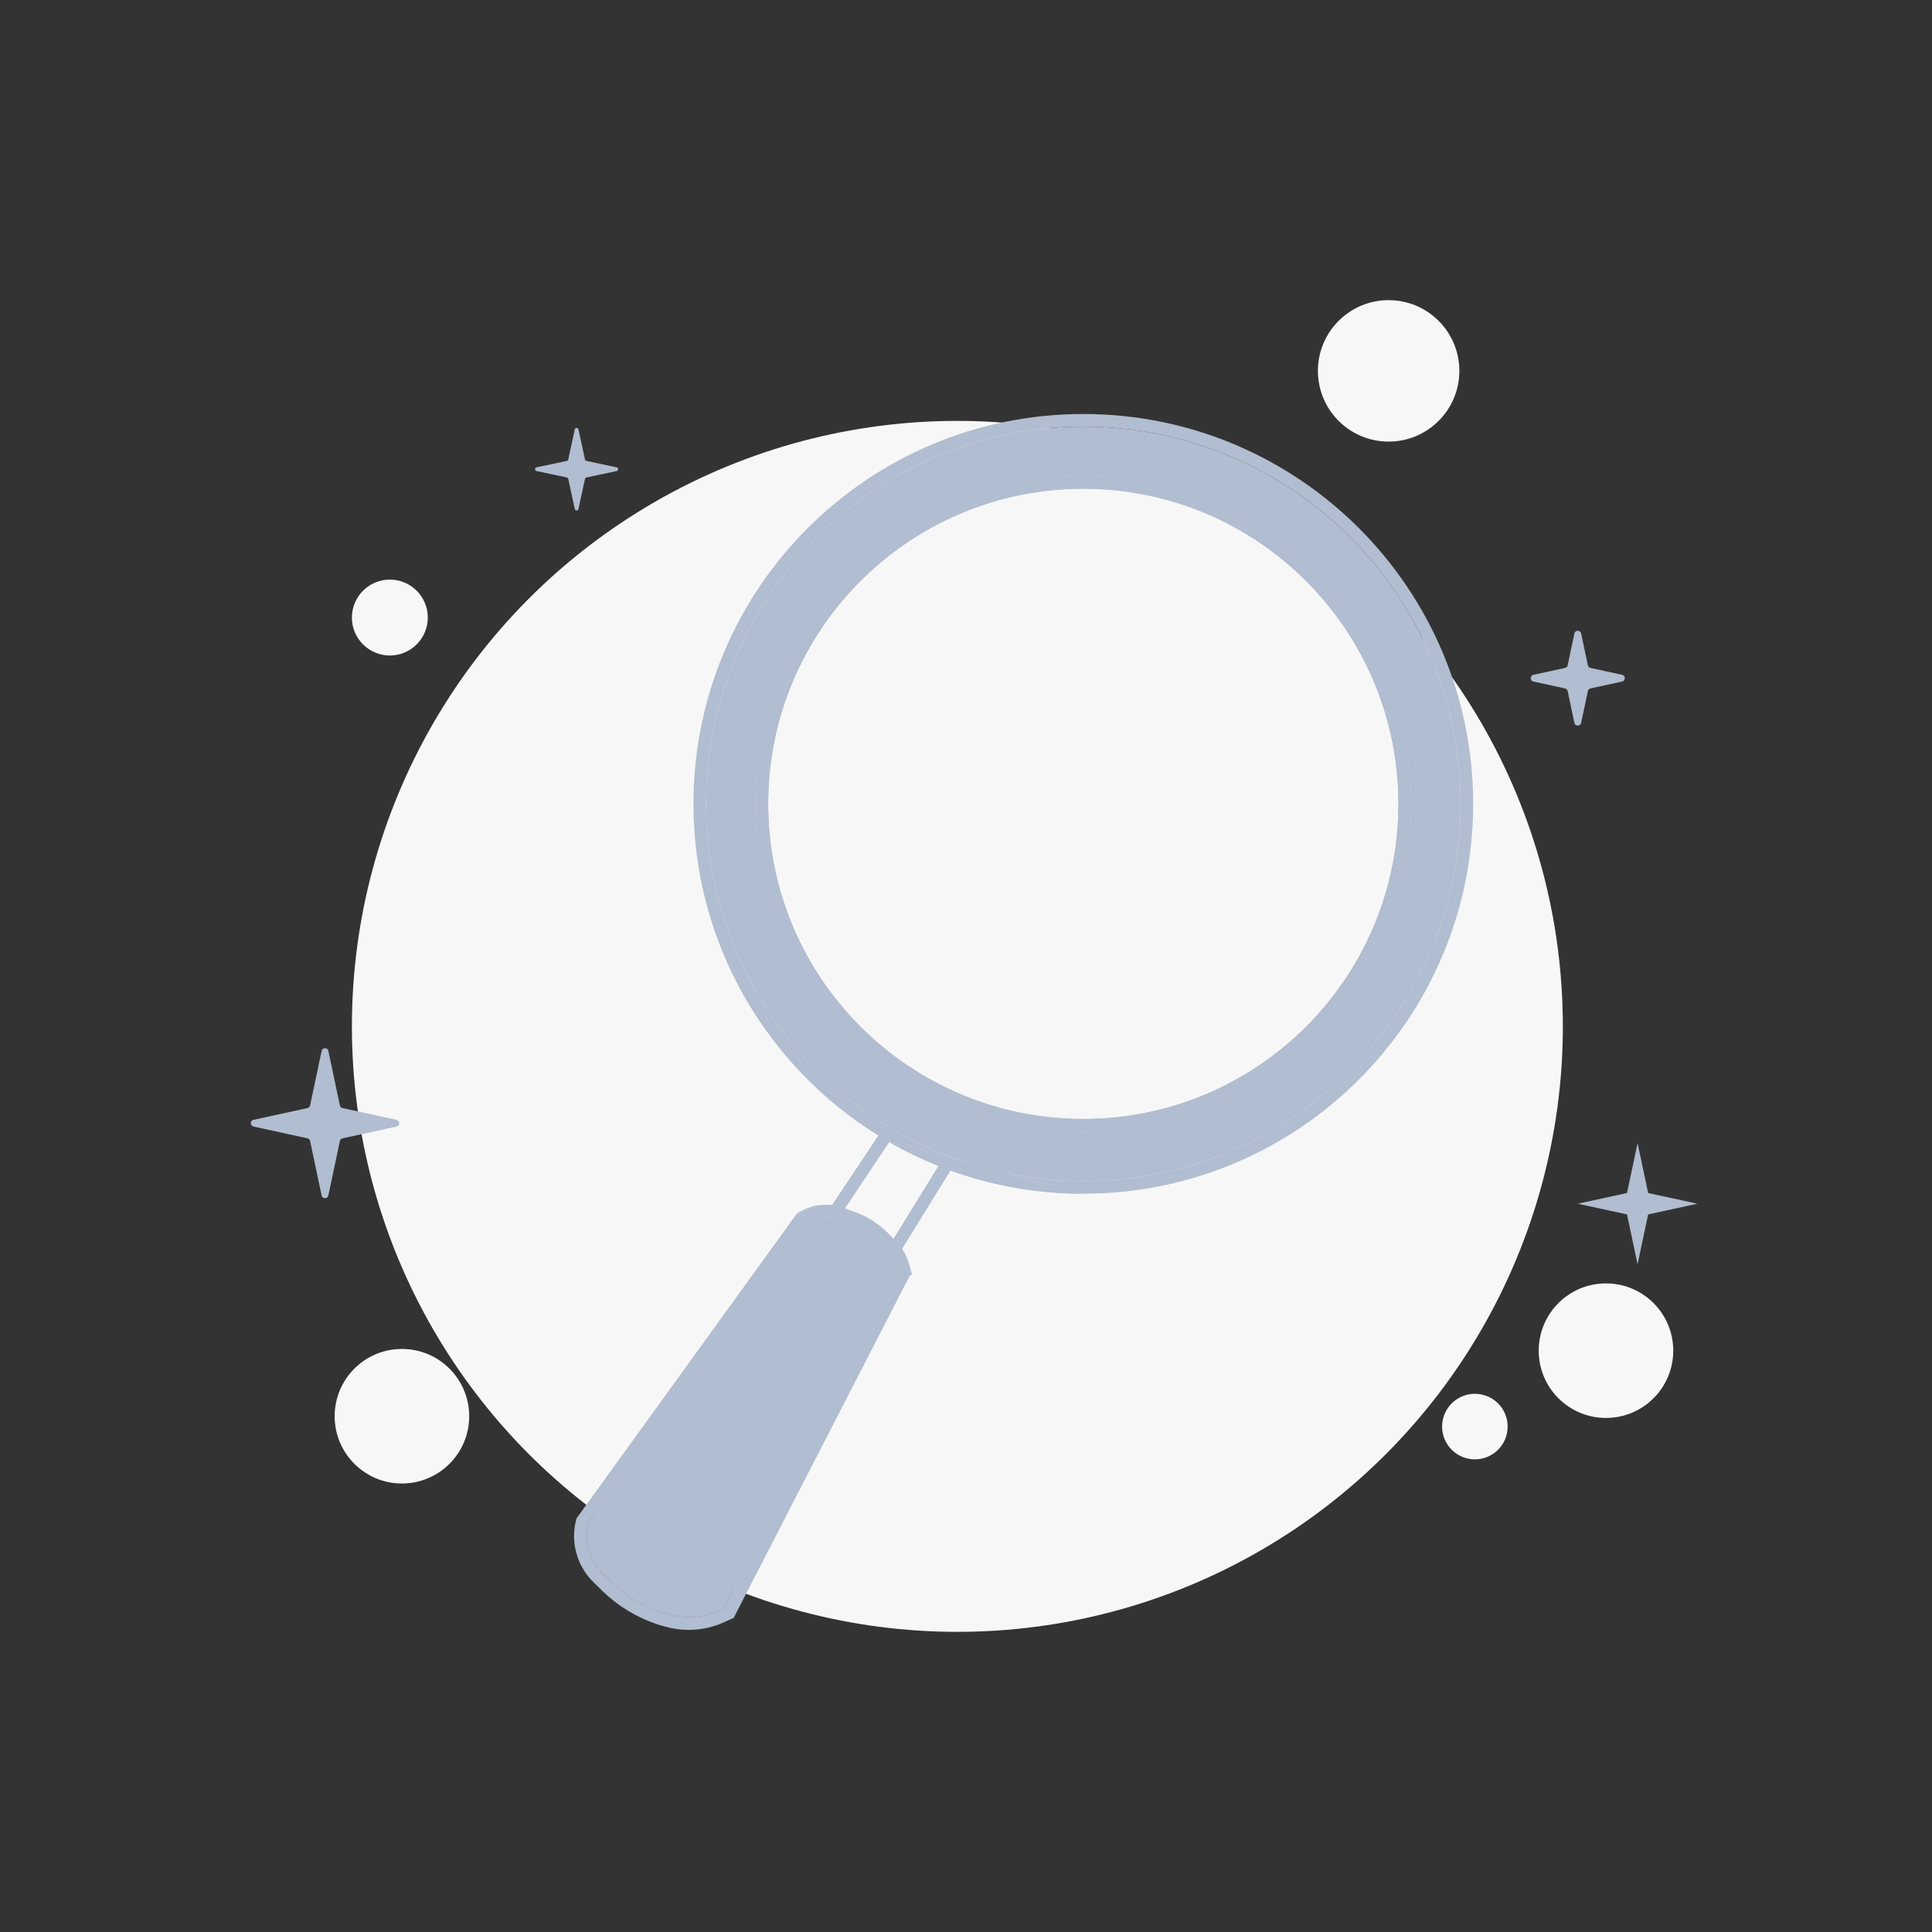 <svg width="306" height="306" viewBox="0 0 306 306" fill="none" xmlns="http://www.w3.org/2000/svg">
<rect x="0" y="0" width="306" height="306" fill="#333333" stroke="none"/>
<circle cx="151.634" cy="162.562" r="95.898" fill="#F7F7F7"/>
<circle cx="61.746" cy="97.811" r="6.011" fill="#F7F7F7"/>
<circle cx="219.938" cy="58.741" r="11.202" fill="#F7F7F7"/>
<circle cx="63.659" cy="224.309" r="10.655" fill="#F7F7F7"/>
<circle cx="254.363" cy="213.926" r="10.655" fill="#F7F7F7"/>
<circle cx="233.598" cy="225.948" r="5.191" fill="#F7F7F7"/>
<path d="M259.367 181.048L261.04 188.953L268.833 190.651L261.04 192.348L259.367 200.254L257.694 192.348L249.901 190.651L257.694 188.953L259.367 181.048Z" fill="#B1BDD0"/>
<path d="M249.36 100.336C249.482 99.758 250.307 99.758 250.429 100.336L251.495 105.37C251.539 105.581 251.703 105.745 251.913 105.791L256.909 106.88C257.483 107.005 257.483 107.822 256.909 107.947L251.913 109.036C251.703 109.082 251.539 109.246 251.495 109.457L250.429 114.491C250.307 115.069 249.482 115.069 249.36 114.491L248.294 109.457C248.25 109.246 248.086 109.082 247.876 109.036L242.879 107.947C242.306 107.822 242.306 107.005 242.879 106.88L247.876 105.791C248.086 105.745 248.25 105.581 248.294 105.37L249.36 100.336Z" fill="#B1BDD0"/>
<path d="M50.94 166.454C51.062 165.876 51.887 165.876 52.009 166.454L53.835 175.083C53.88 175.294 54.044 175.458 54.254 175.504L62.794 177.365C63.368 177.489 63.368 178.307 62.794 178.432L54.254 180.293C54.044 180.339 53.88 180.503 53.835 180.714L52.009 189.343C51.887 189.921 51.062 189.921 50.94 189.343L49.113 180.714C49.069 180.503 48.905 180.339 48.695 180.293L40.154 178.432C39.581 178.307 39.581 177.489 40.154 177.365L48.695 175.504C48.905 175.458 49.069 175.294 49.113 175.083L50.94 166.454Z" fill="#B1BDD0"/>
<path d="M84.983 74.607C84.667 74.54 84.667 74.088 84.983 74.02L89.773 73.002C89.889 72.977 89.979 72.887 90.004 72.772L91.035 68.016C91.104 67.701 91.553 67.701 91.622 68.016L92.653 72.772C92.678 72.887 92.768 72.977 92.884 73.002L97.674 74.02C97.99 74.088 97.99 74.54 97.674 74.607L92.884 75.626C92.768 75.65 92.678 75.74 92.653 75.856L91.622 80.612C91.553 80.927 91.104 80.927 91.035 80.612L90.004 75.856C89.979 75.74 89.889 75.65 89.773 75.626L84.983 74.607Z" fill="#B1BDD0"/>
<path fill-rule="evenodd" clip-rule="evenodd" d="M171.578 177.228C199.143 177.228 221.489 154.883 221.489 127.318C221.489 99.753 199.143 77.407 171.578 77.407C144.014 77.407 121.668 99.753 121.668 127.318C121.668 154.883 144.014 177.228 171.578 177.228ZM171.578 179.228C200.248 179.228 223.489 155.987 223.489 127.318C223.489 98.648 200.248 75.407 171.578 75.407C142.909 75.407 119.668 98.648 119.668 127.318C119.668 155.987 142.909 179.228 171.578 179.228Z" fill="#B1BDD0"/>
<path fill-rule="evenodd" clip-rule="evenodd" d="M140.868 197.265L148.639 184.663L149.178 183.788L150.881 184.838L150.542 185.388L142.57 198.315L140.868 197.265Z" fill="#B1BDD0"/>
<path fill-rule="evenodd" clip-rule="evenodd" d="M131.417 191.408L139.119 179.854L139.43 179.388L141.094 180.497L140.838 180.88L133.081 192.517L131.417 191.408Z" fill="#B1BDD0"/>
<path fill-rule="evenodd" clip-rule="evenodd" d="M91.313 240.487L126.232 192.182L128.254 192.916L127.728 193.638L93.285 240.863L92.923 241.36L91.313 240.487Z" fill="#B1BDD0"/>
<path fill-rule="evenodd" clip-rule="evenodd" d="M114.174 255.61L114.604 254.778L142.22 201.315L142.585 200.609L144.362 201.527L116.201 256.252L114.174 255.61Z" fill="#B1BDD0"/>
<path fill-rule="evenodd" clip-rule="evenodd" d="M131.516 192.852C130.231 192.706 128.934 192.966 127.804 193.595L127.728 193.638L127.205 193.929L128.254 192.916L126.232 192.182L126.831 191.848C128.325 191.016 130.042 190.672 131.741 190.865C132.435 190.944 133.116 191.111 133.767 191.362L134.772 191.75L135.096 191.858C137.172 192.55 139.058 193.715 140.605 195.262L141.734 196.392C142.252 196.909 142.703 197.487 143.08 198.114C143.52 198.848 143.852 199.641 144.067 200.47L144.441 201.91L142.505 202.412L142.22 201.315L142.131 200.972C141.965 200.329 141.706 199.713 141.365 199.143C141.072 198.657 140.722 198.207 140.32 197.806L139.191 196.676C137.863 195.349 136.245 194.349 134.464 193.755L134.096 193.632L133.048 193.228C132.555 193.038 132.04 192.912 131.516 192.852Z" fill="#B1BDD0"/>
<path fill-rule="evenodd" clip-rule="evenodd" d="M109.437 256.141C110.954 256.093 112.446 255.748 113.829 255.126L114.604 254.778L115.381 254.428L116.201 256.252L114.65 256.95C113.028 257.68 111.278 258.084 109.5 258.14C108.12 258.183 106.74 258.016 105.41 257.643L104.339 257.344L103.963 257.216C100.724 256.117 97.774 254.302 95.333 251.907L93.984 250.583C92.814 249.435 91.938 248.024 91.429 246.466C90.795 244.53 90.754 242.447 91.313 240.487L92.479 239.678L93.441 240.316L93.285 240.863L93.236 241.035C92.787 242.612 92.82 244.287 93.329 245.844C93.739 247.097 94.444 248.232 95.385 249.155L96.734 250.479C98.961 252.664 101.651 254.32 104.605 255.322L104.93 255.432L105.949 255.717C107.084 256.035 108.26 256.177 109.437 256.141Z" fill="#B1BDD0"/>
<path fill-rule="evenodd" clip-rule="evenodd" d="M125.261 194.148L92.479 239.678V245.87L94.301 248.055L98.307 253.519L102.678 255.34L108.142 257.161H112.148L115.427 255.34L143.837 201.797L142.016 197.79L139.831 195.241L137.281 194.148L134.731 192.327H129.996L126.718 193.055L125.261 194.148ZM93.285 240.863L127.728 193.638L127.804 193.595C128.934 192.966 130.231 192.706 131.516 192.852C132.04 192.912 132.555 193.038 133.048 193.228L134.096 193.632L134.464 193.755C136.245 194.349 137.863 195.349 139.191 196.676L140.32 197.806C140.722 198.207 141.072 198.657 141.365 199.143C141.706 199.713 141.965 200.329 142.131 200.972L142.22 201.315L114.604 254.778L113.829 255.126C112.446 255.748 110.954 256.093 109.437 256.141C108.26 256.177 107.084 256.035 105.949 255.717L104.93 255.432L104.605 255.322C101.651 254.32 98.961 252.664 96.734 250.479L95.385 249.155C94.444 248.232 93.739 247.097 93.329 245.844C92.82 244.287 92.787 242.612 93.236 241.035L93.285 240.863Z" fill="#B1BDD0"/>
<path d="M131.516 192.852C130.231 192.706 128.934 192.966 127.804 193.595L127.728 193.638L93.285 240.863L93.236 241.035C92.787 242.612 92.82 244.287 93.329 245.844C93.739 247.097 94.444 248.232 95.385 249.155L96.734 250.479C98.961 252.664 101.651 254.32 104.605 255.322L104.93 255.432L105.949 255.717C107.084 256.035 108.26 256.177 109.437 256.141C110.954 256.093 112.446 255.748 113.829 255.126L114.604 254.778L142.22 201.315L142.131 200.972C141.965 200.329 141.706 199.713 141.365 199.143C141.072 198.657 140.722 198.207 140.32 197.806L139.191 196.676C137.863 195.349 136.245 194.349 134.464 193.755L134.096 193.632L133.048 193.228C132.555 193.038 132.04 192.912 131.516 192.852Z" fill="#B1BDD0"/>
<path fill-rule="evenodd" clip-rule="evenodd" d="M171.578 187.064C204.575 187.064 231.325 160.315 231.325 127.318C231.325 94.321 204.575 67.571 171.578 67.571C138.581 67.571 111.832 94.321 111.832 127.318C111.832 153.822 129.09 176.295 152.982 184.113C155.073 184.798 157.215 185.37 159.401 185.822C163.333 186.636 167.406 187.064 171.578 187.064ZM171.578 179.228C200.248 179.228 223.489 155.987 223.489 127.318C223.489 98.648 200.248 75.407 171.578 75.407C142.909 75.407 119.668 98.648 119.668 127.318C119.668 155.987 142.909 179.228 171.578 179.228Z" fill="#B1BDD0"/>
<path fill-rule="evenodd" clip-rule="evenodd" d="M171.578 189.064L159.401 185.822C157.215 185.37 155.073 184.798 152.982 184.113L140.838 180.88L140.844 180.883C143.338 182.318 145.942 183.583 148.639 184.663L149.178 183.788L150.881 184.838L150.542 185.388C150.951 185.536 151.362 185.68 151.775 185.82C157.991 187.924 164.652 189.064 171.578 189.064Z" fill="#B1BDD0"/>
<path d="M171.578 189.064C205.68 189.064 233.325 161.419 233.325 127.318C233.325 93.216 205.68 65.571 171.578 65.571C137.477 65.571 109.832 93.216 109.832 127.318C109.832 149.512 121.541 168.97 139.119 179.854L139.43 179.388L141.094 180.497L140.838 180.88L152.982 184.113C129.09 176.295 111.832 153.822 111.832 127.318C111.832 94.321 138.581 67.571 171.578 67.571C204.575 67.571 231.325 94.321 231.325 127.318C231.325 160.315 204.575 187.064 171.578 187.064C167.406 187.064 163.333 186.636 159.401 185.822L171.578 189.064Z" fill="#B1BDD0"/>
<path fill-rule="evenodd" clip-rule="evenodd" d="M171.578 179.228C200.248 179.228 223.489 155.987 223.489 127.318C223.489 98.648 200.248 75.407 171.578 75.407C142.909 75.407 119.668 98.648 119.668 127.318C119.668 155.987 142.909 179.228 171.578 179.228ZM140.838 180.88L140.844 180.883C143.338 182.318 145.942 183.583 148.639 184.663C149.268 184.915 149.903 185.156 150.542 185.388C150.951 185.536 151.362 185.68 151.775 185.82C157.991 187.924 164.652 189.064 171.578 189.064L159.401 185.822C157.215 185.37 155.073 184.798 152.982 184.113L140.838 180.88ZM171.578 177.228C199.143 177.228 221.489 154.883 221.489 127.318C221.489 99.753 199.143 77.407 171.578 77.407C144.014 77.407 121.668 99.753 121.668 127.318C121.668 154.883 144.014 177.228 171.578 177.228Z" fill="#B1BDD0"/>
</svg>

